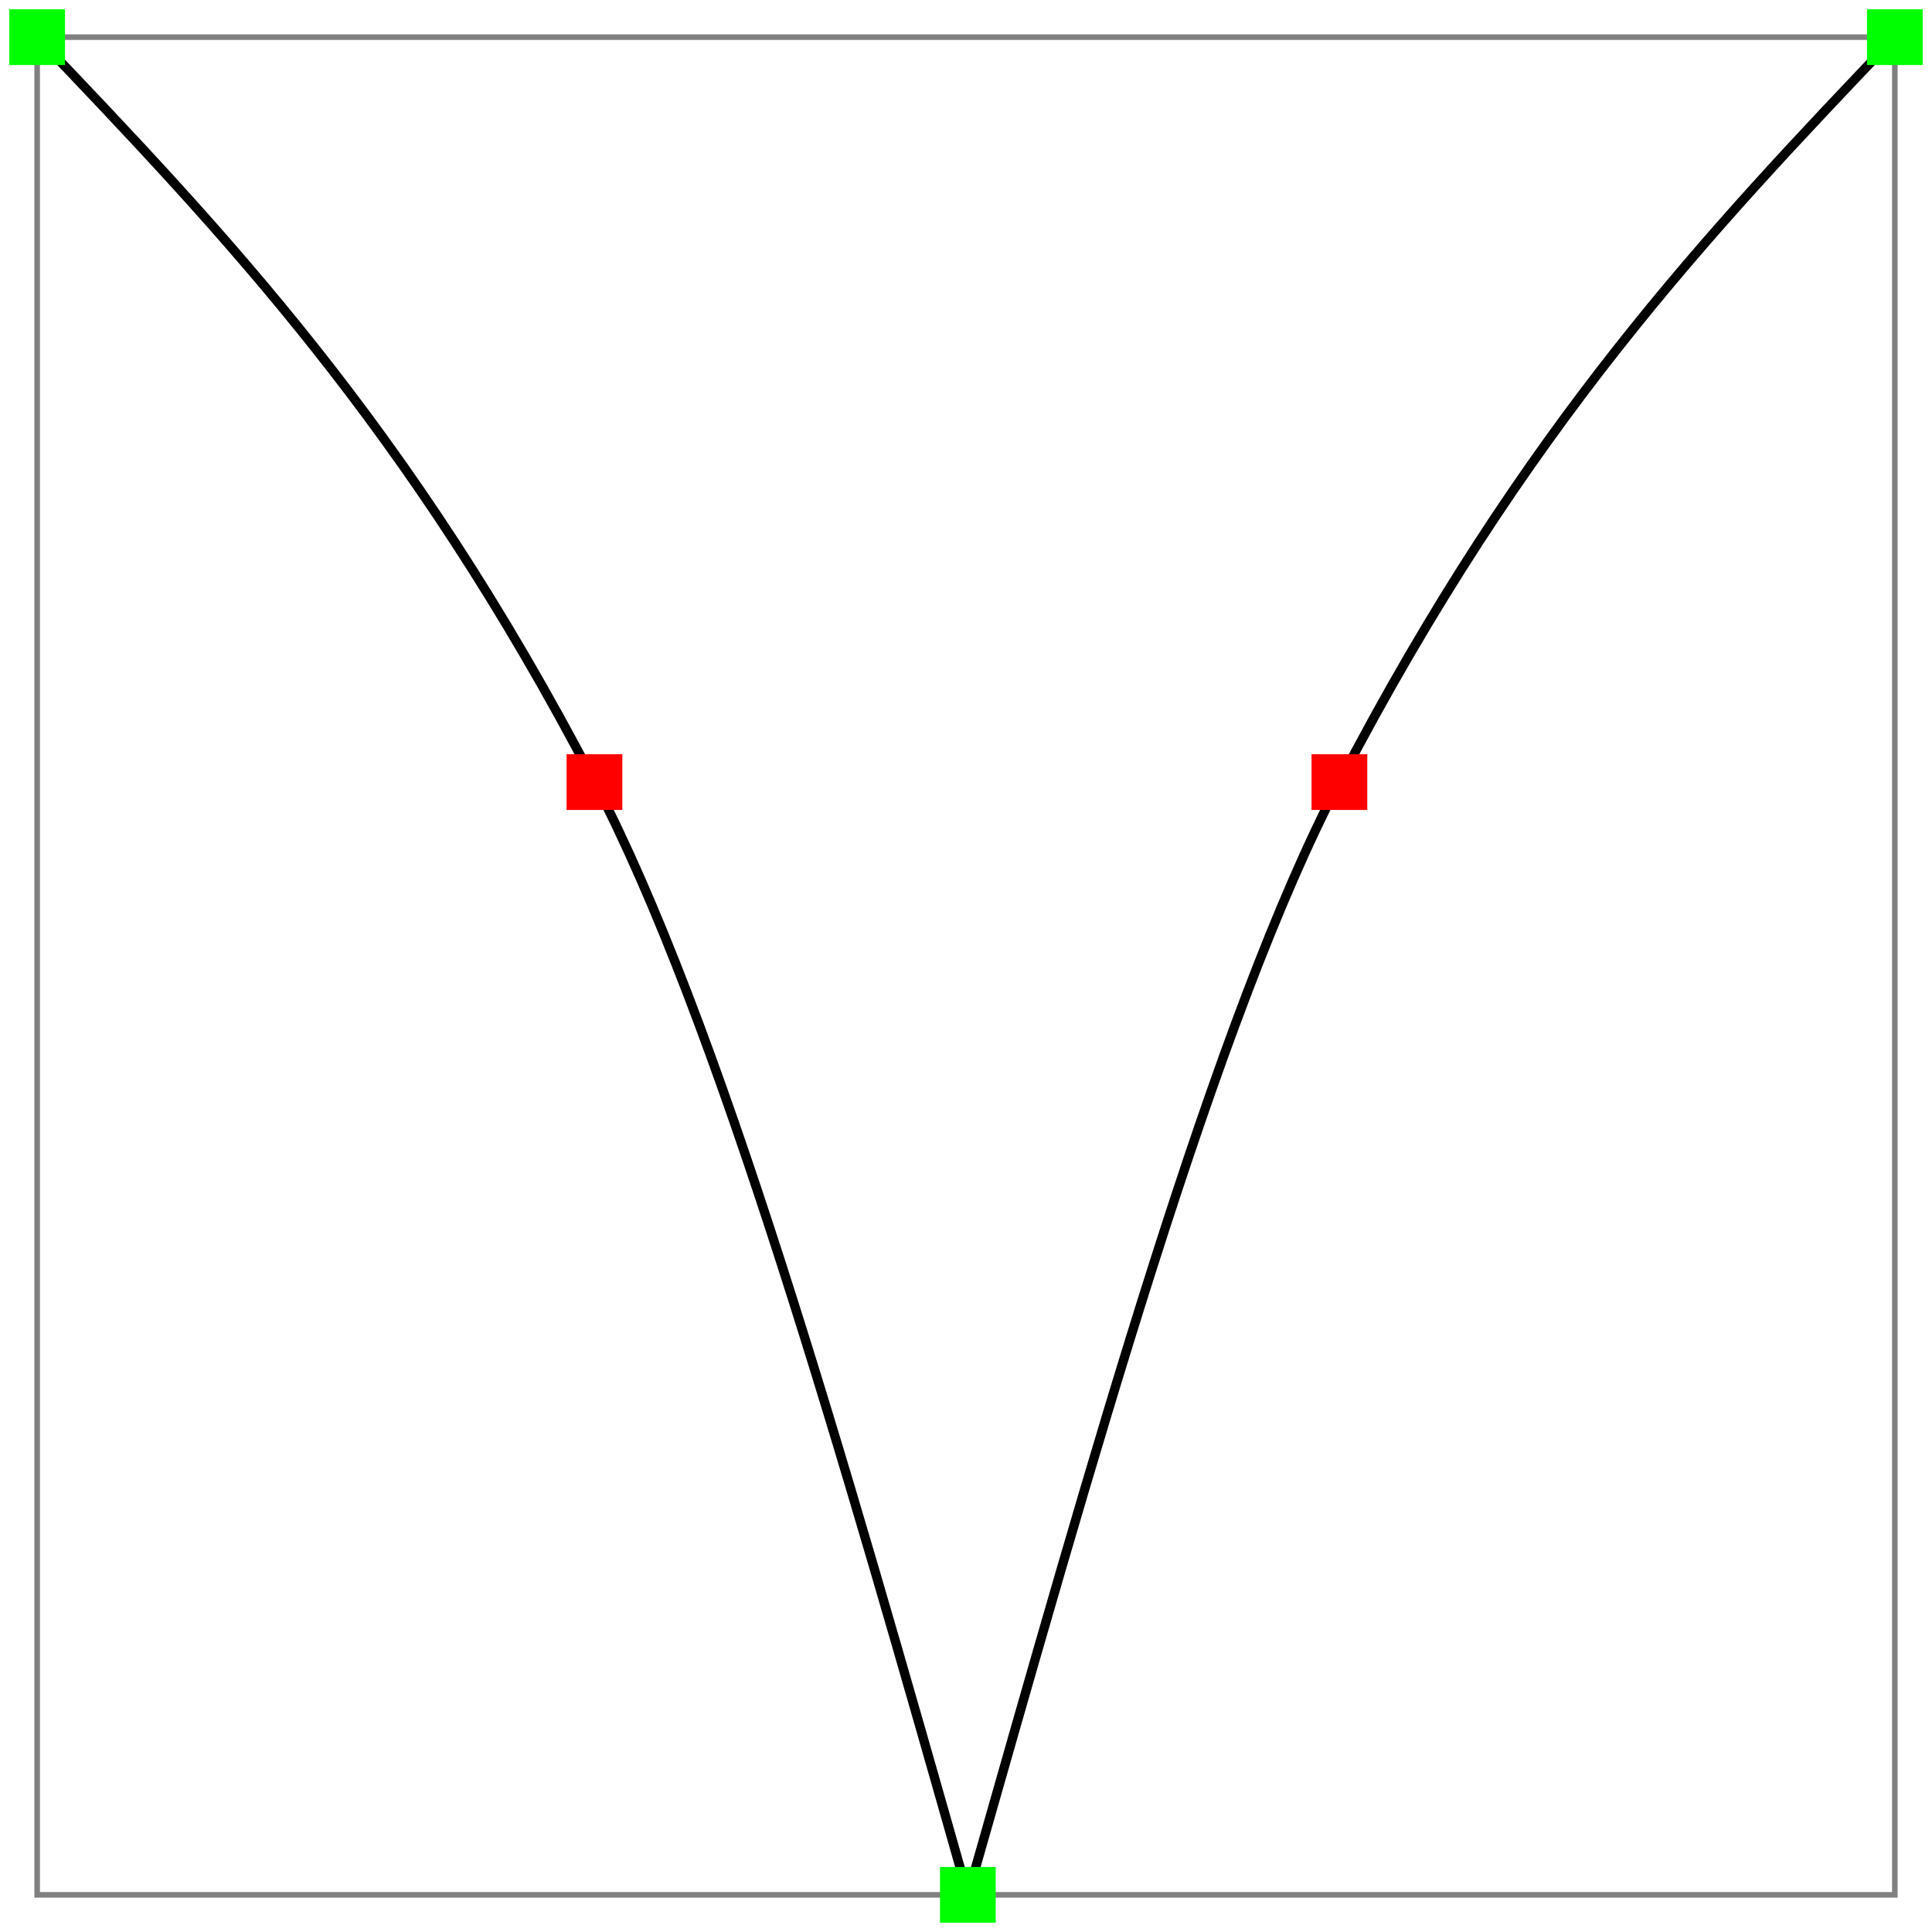 <?xml version="1.0" encoding="utf-8" standalone="no"?>
<svg
	version="1.1" xmlns="http://www.w3.org/2000/svg" xmlns:xlink="http://www.w3.org/1999/xlink"
	viewBox="-0.02 -0.02 1.04 1.04" width="300" height="300" style="background-color:white; user-select:none; transform: scaleY(-1.0);" >
	<rect x="0.0" y="0.0" width="1.0" height="1.0" fill="none" stroke="gray" stroke-width="0.003px" />
	<path d="M0, 0 C0.1, 0.105 0.2, 0.209 0.3, 0.401" fill="none" stroke="black" stroke-width="0.005px" />
	<path d="M0.3, 0.401 C0.367, 0.529 0.434, 0.764 0.501, 1" fill="none" stroke="black" stroke-width="0.005px" />
	<path d="M0.501, 1 C0.568, 0.765 0.634, 0.529 0.701, 0.401" fill="none" stroke="black" stroke-width="0.005px" />
	<path d="M0.701, 0.401 C0.801, 0.209 0.9, 0.105 1, 0" fill="none" stroke="black" stroke-width="0.005px" />
	<rect x="0" y="0" width="0.03" height="0.03" fill="lime" transform="translate(-0.015, -0.015)" />
	<rect x="0.3" y="0.401" width="0.03" height="0.03" fill="red" transform="translate(-0.015, -0.015)" />
	<rect x="0.501" y="1" width="0.03" height="0.03" fill="lime" transform="translate(-0.015, -0.015)" />
	<rect x="0.701" y="0.401" width="0.03" height="0.03" fill="red" transform="translate(-0.015, -0.015)" />
	<rect x="1" y="0" width="0.03" height="0.03" fill="lime" transform="translate(-0.015, -0.015)" />
</svg>
